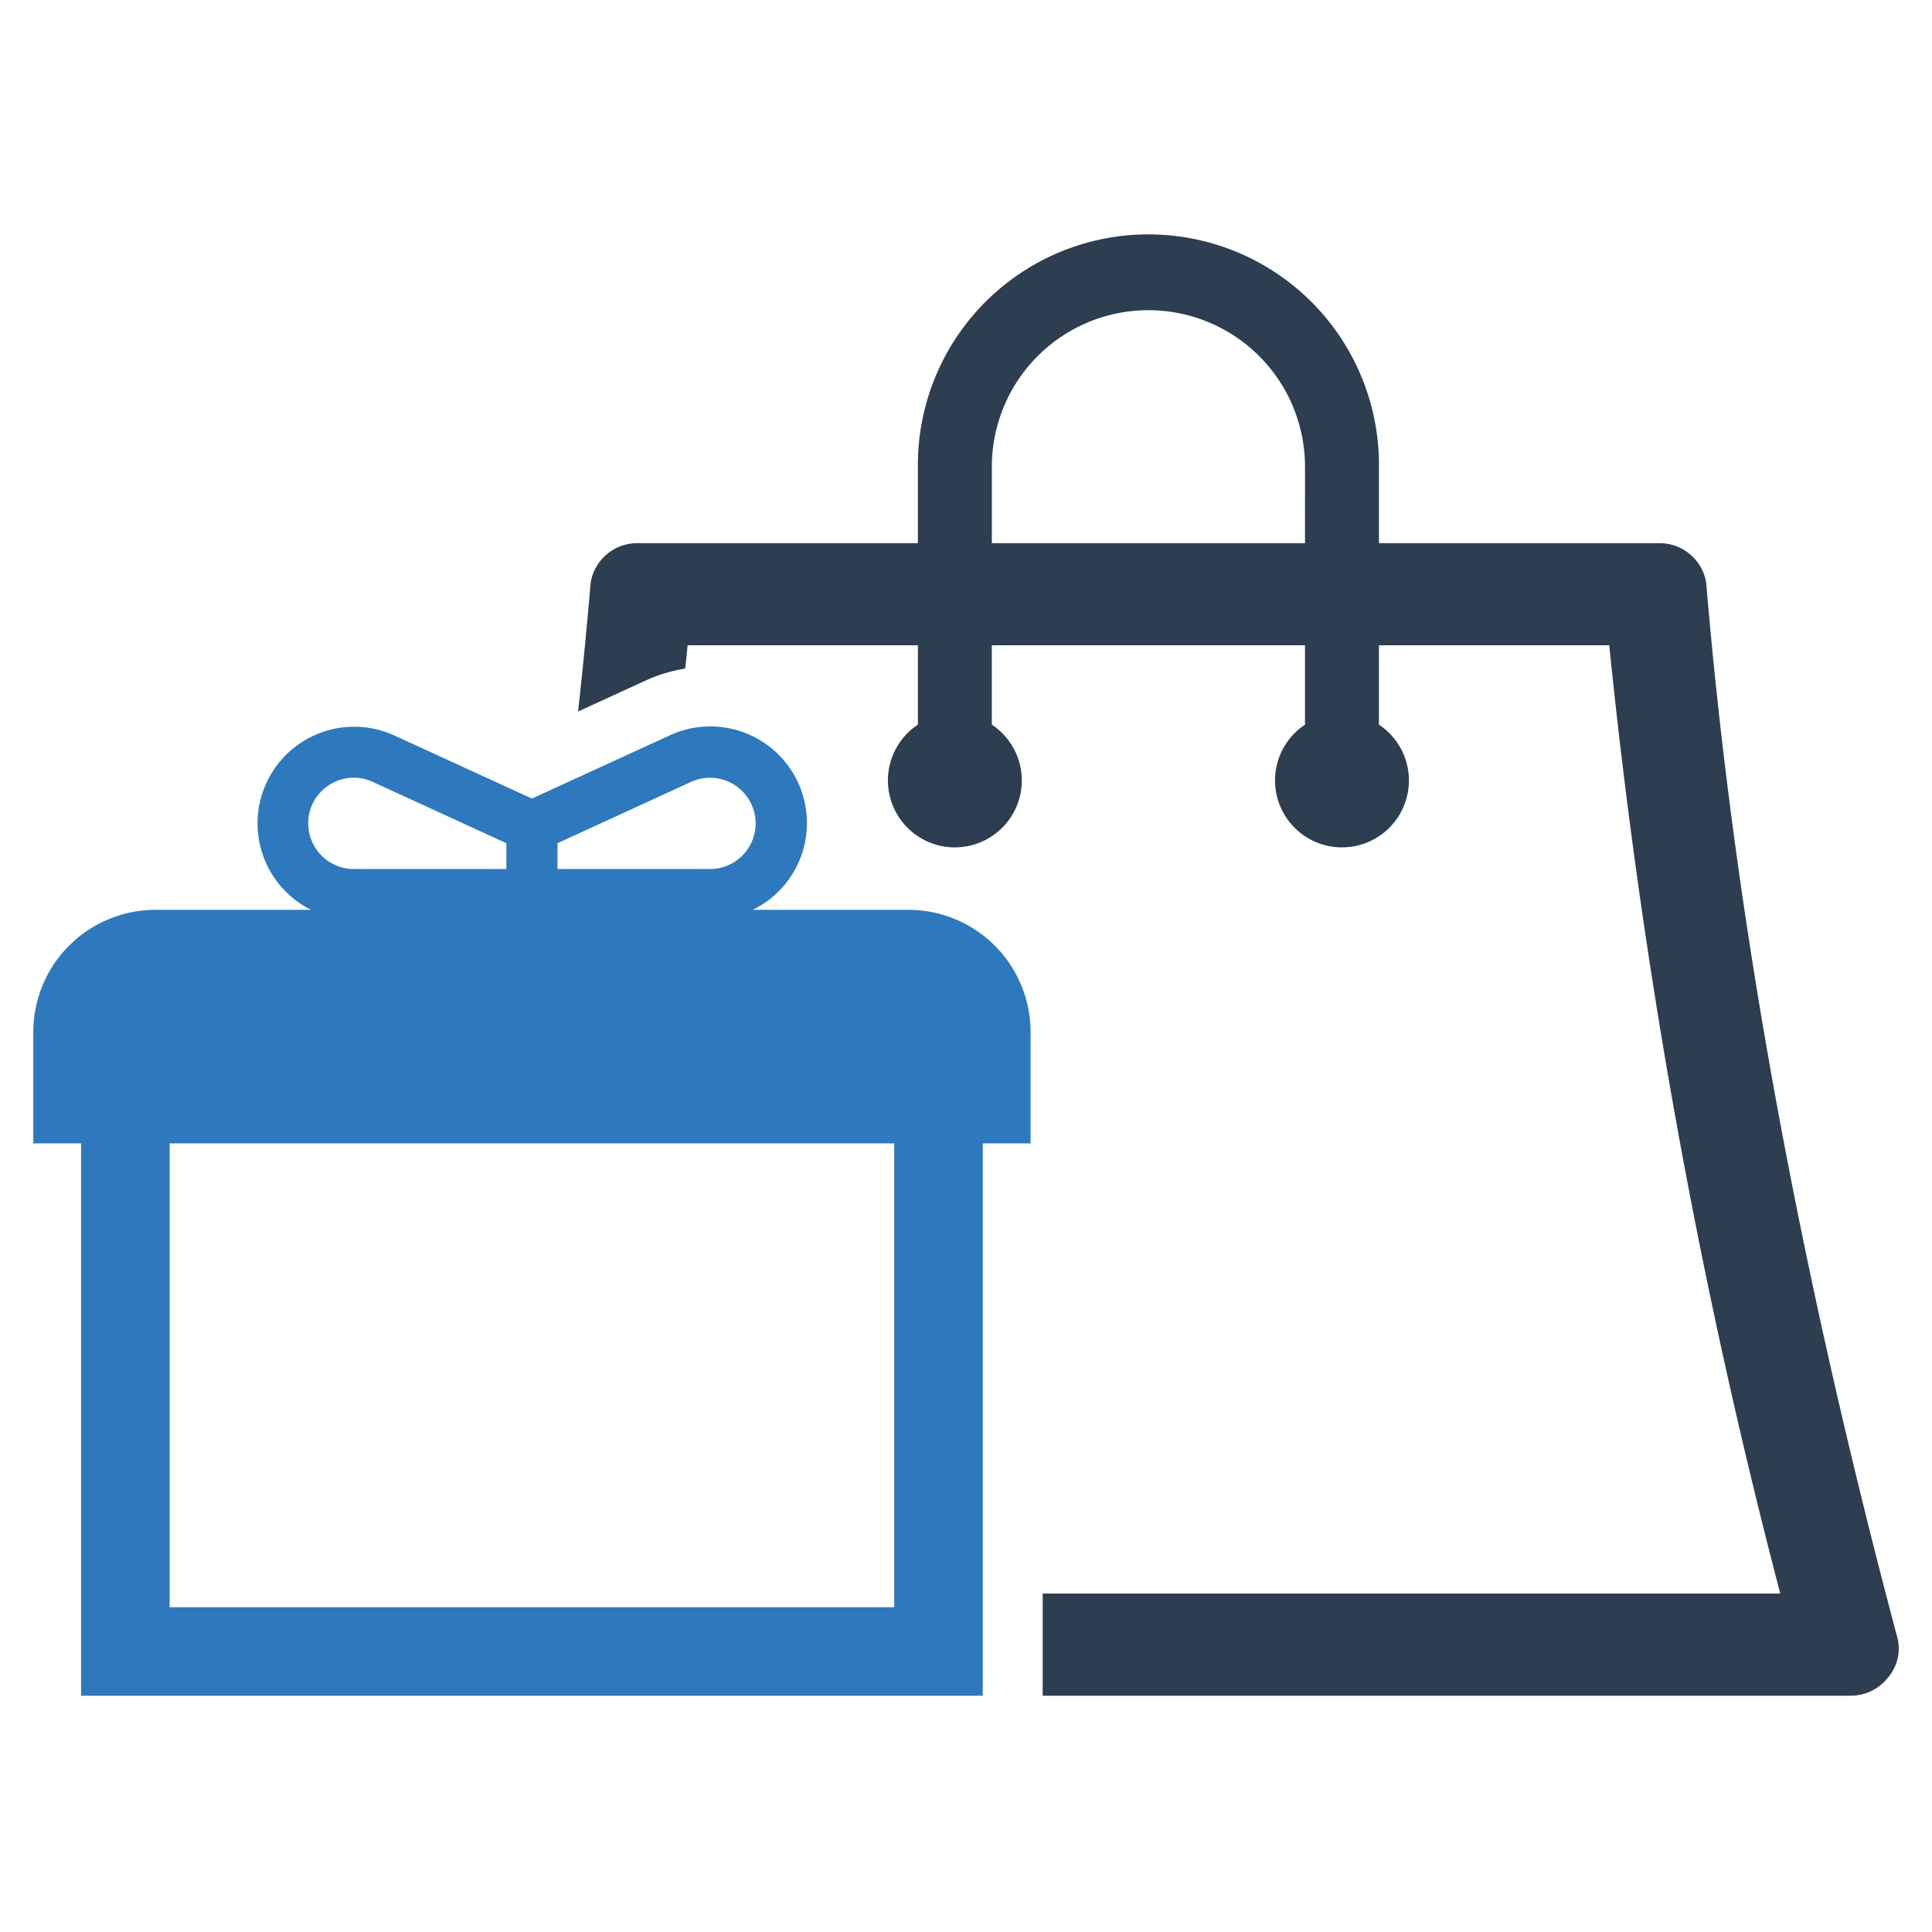 <?xml version="1.0" encoding="UTF-8" standalone="no"?> <svg id="Layer_1" data-name="Layer 1" xmlns="http://www.w3.org/2000/svg" viewBox="0 0 128 128"><defs><style>.cls-1{fill:#2d3e50;}.cls-2{fill:#2e79bd;}</style></defs><title>n</title><path class="cls-1" d="M125.734,108.605c-6.478-24.325-10.831-47.721-12.695-70.018a3.134,3.134,0,0,0-3.106-2.601H91.36V30.926a15.274,15.274,0,1,0-30.547,0V35.986H42.239a3.134,3.134,0,0,0-3.106,2.601q-.357,4.251-.833,8.552l4.415-2.023a10.174,10.174,0,0,1,2.681-.822c.062-.516.108-1.032.159-1.542H60.812V48.009a4.435,4.435,0,1,0,4.899,0V42.753H86.46v5.256a4.435,4.435,0,1,0,4.899 0V42.753h15.258a412.786,412.786,0,0,0,11.33,62.825H69.081v6.767h53.542a3.125,3.125,0,0,0,2.409-1.139A2.976,2.976,0,0,0,125.734,108.605ZM86.46,35.986H65.712V30.926a10.374,10.374,0,1,1,20.749,0Z"/><path class="cls-2" d="M60.191,60.279H49.87a6.4,6.4,0,0,0-5.503-11.556L35.242,52.906l-9.125-4.183a6.402,6.402,0,0,0-5.509,11.556H10.294a8.101,8.101,0,0,0-8.088,8.093V75.752H5.374v36.596H65.111V75.752h3.168V68.372A8.101,8.101,0,0,0,60.191,60.279ZM36.937,55.864l8.841-4.058a3.023,3.023,0,0,1,4.285,2.749,3.027,3.027,0,0,1-3.021,3.021H36.937ZM20.422,54.555a2.964,2.964,0,0,1,1.389-2.545,2.996,2.996,0,0,1,1.627-.487,3.038,3.038,0,0,1,1.264.283l8.847,4.058v1.712H23.442A3.027,3.027,0,0,1,20.422,54.555Zm38.823,51.927H11.24V75.752H59.245Z"/></svg>